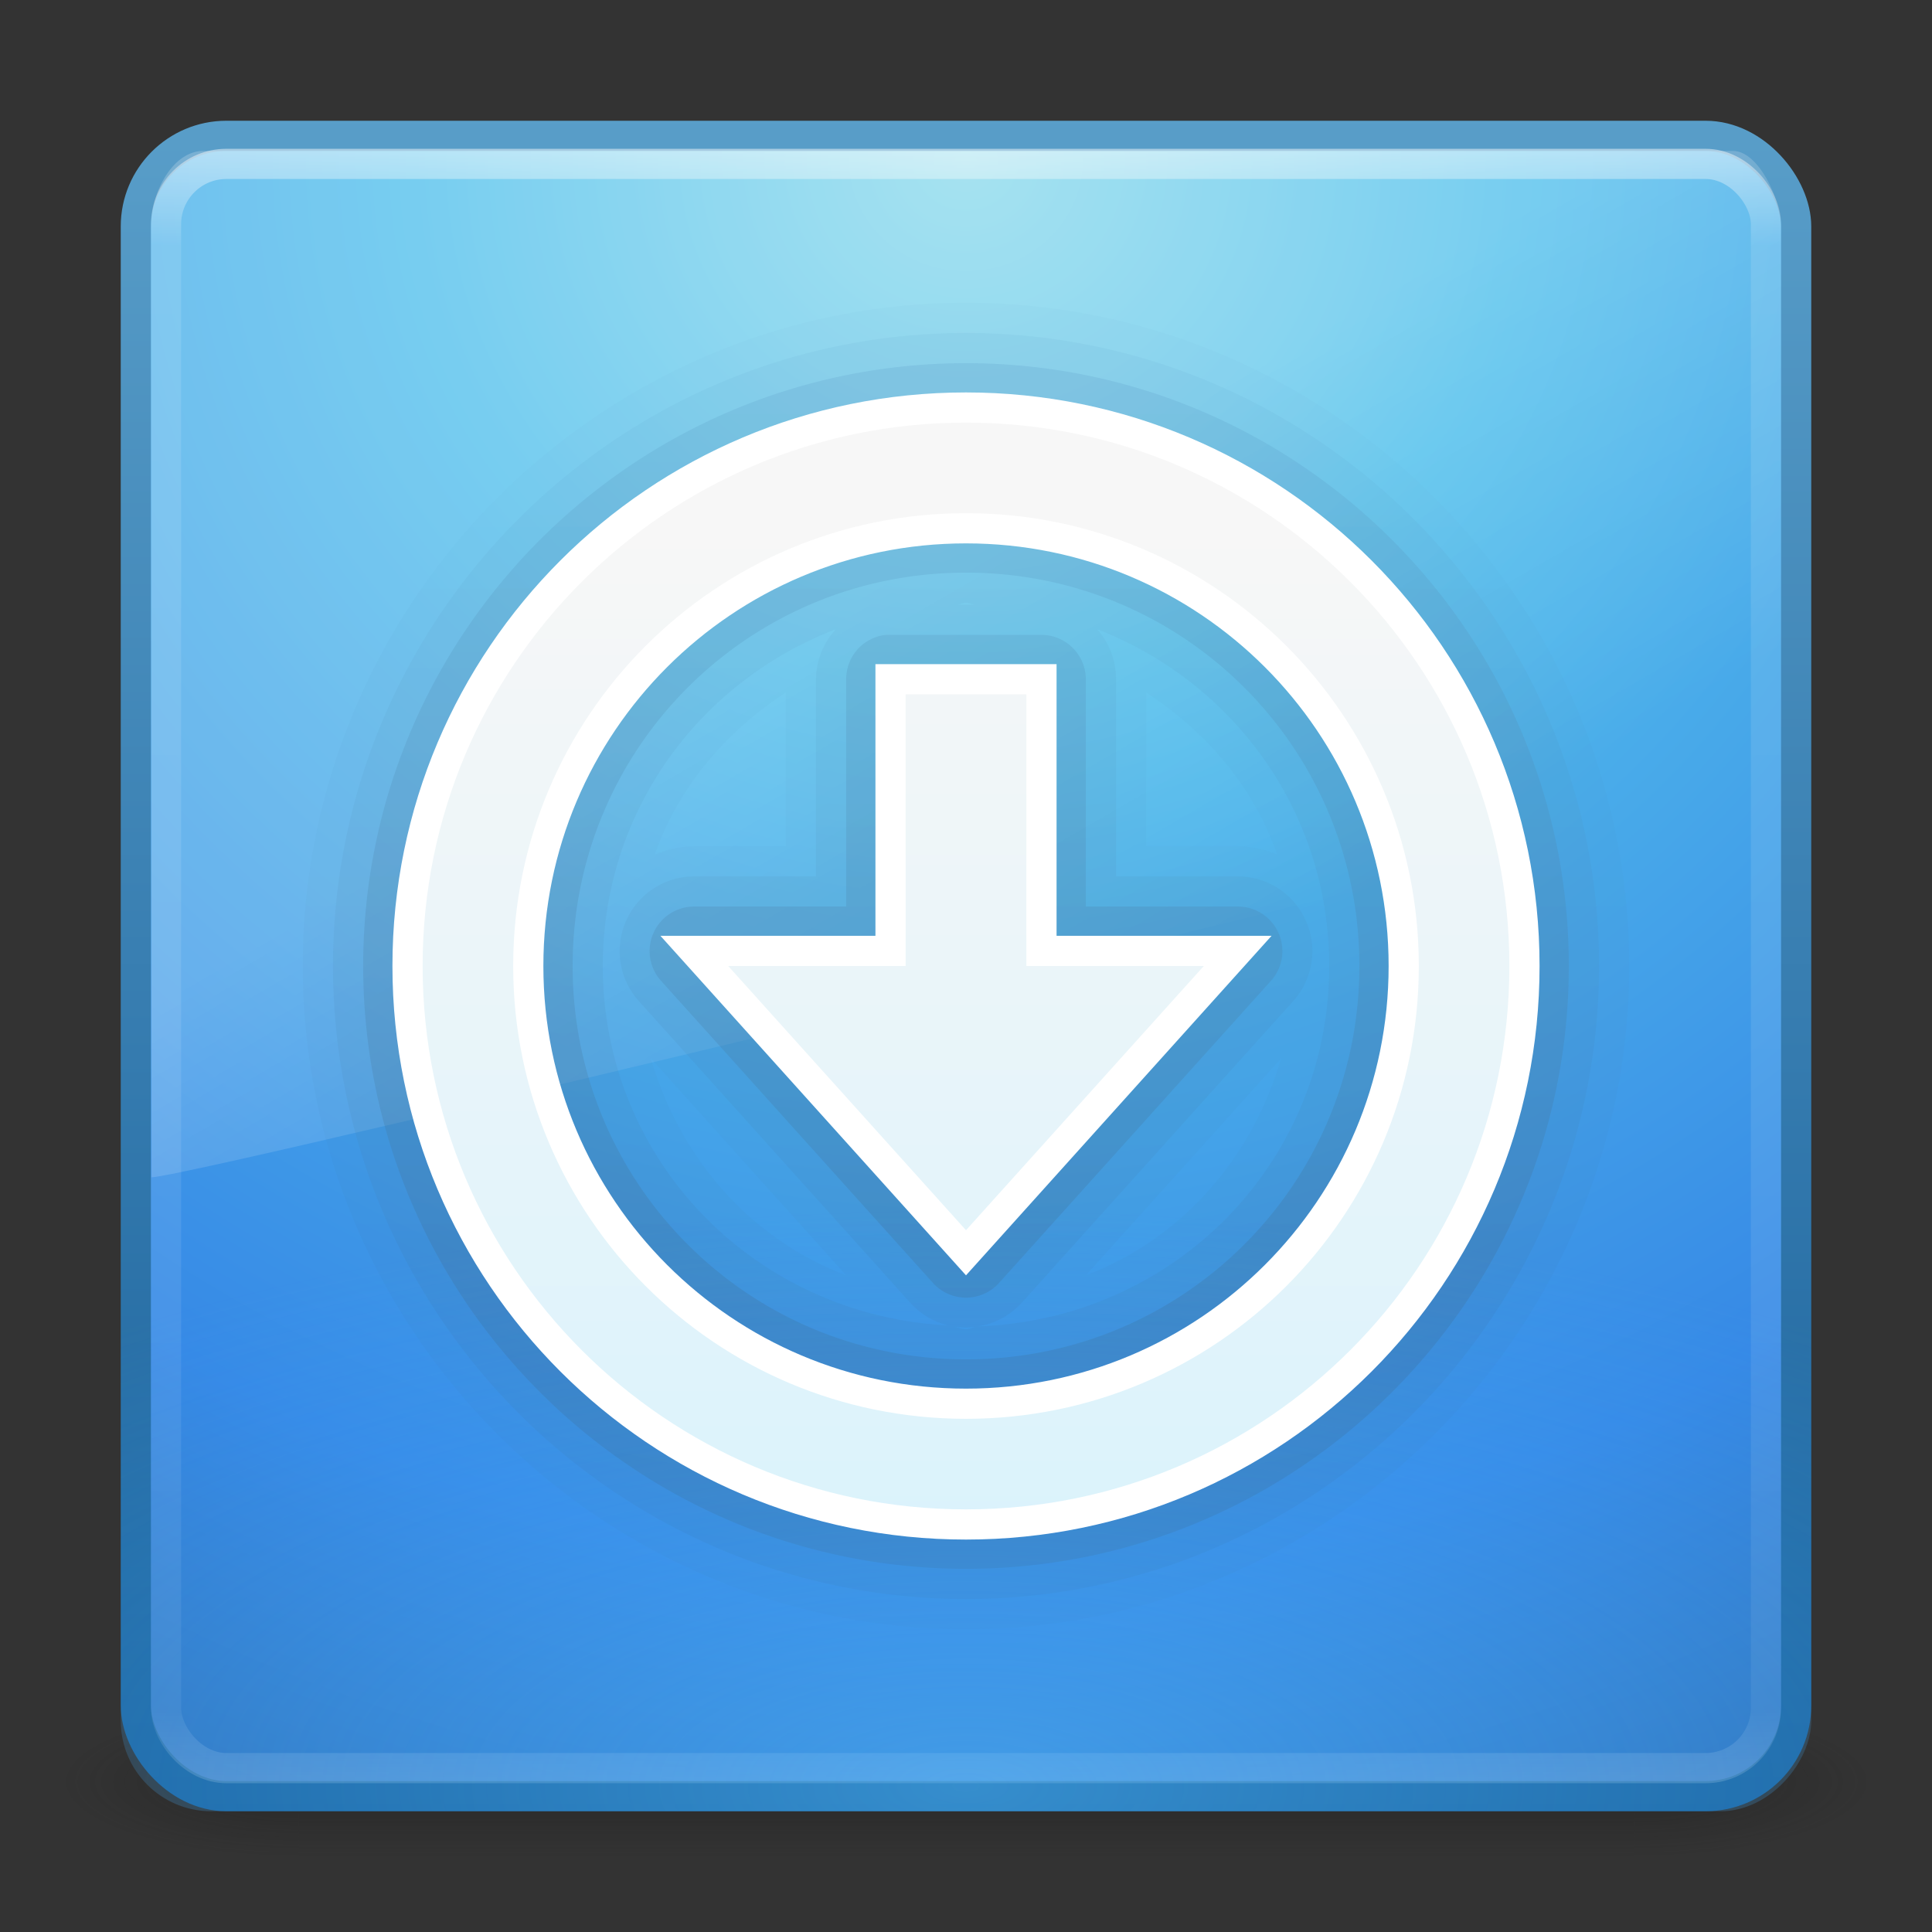 <?xml version="1.0" encoding="UTF-8" standalone="no"?>
<!-- Created with Inkscape (http://www.inkscape.org/) -->

<svg
   xmlns:dc="http://purl.org/dc/elements/1.1/"
   xmlns:cc="http://creativecommons.org/ns#"
   xmlns:rdf="http://www.w3.org/1999/02/22-rdf-syntax-ns#"
   xmlns:svg="http://www.w3.org/2000/svg"
   xmlns="http://www.w3.org/2000/svg"
   xmlns:xlink="http://www.w3.org/1999/xlink"
   xmlns:sodipodi="http://sodipodi.sourceforge.net/DTD/sodipodi-0.dtd"
   xmlns:inkscape="http://www.inkscape.org/namespaces/inkscape"
   version="1.1"
   width="64"
   height="64"
   id="svg4706"
   inkscape:version="0.48.3.1 r9886"
   sodipodi:docname="download.svg"
   inkscape:export-filename="/home/daniel/dbi.png"
   inkscape:export-xdpi="90"
   inkscape:export-ydpi="90">
  <rect width="100%" height="100%" fill="#333333" stroke="none"/>
  <sodipodi:namedview
     pagecolor="#ffffff"
     bordercolor="#666666"
     borderopacity="1"
     objecttolerance="10"
     gridtolerance="10"
     guidetolerance="10"
     inkscape:pageopacity="0"
     inkscape:pageshadow="2"
     inkscape:window-width="1280"
     inkscape:window-height="750"
     id="namedview69"
     showgrid="false"
     inkscape:zoom="3.6403509"
     inkscape:cx="73"
     inkscape:cy="49"
     inkscape:window-x="0"
     inkscape:window-y="28"
     inkscape:window-maximized="1"
     inkscape:current-layer="svg4706"
     showguides="false"
     inkscape:guide-bbox="true">
    <sodipodi:guide
       orientation="0,1"
       position="11.396,46.158"
       id="guide3906" />
    <inkscape:grid
       type="xygrid"
       id="grid3942"
       empspacing="5"
       visible="true"
       enabled="true"
       snapvisiblegridlinesonly="true" />
  </sodipodi:namedview>
  <defs
     id="defs4708">
    <linearGradient
       id="linearGradient4067-0-2-0-7">
      <stop
         id="stop4069-2-9-3-6"
         style="stop-color:#52bbff;stop-opacity:1;"
         offset="0" />
      <stop
         id="stop4071-8-9-5-0"
         style="stop-color:#41abff;stop-opacity:0;"
         offset="1" />
    </linearGradient>
    <linearGradient
       id="linearGradient8265-821-176-38-919-66-249-7-7-0-4">
      <stop
         id="stop2687-1-9-7-8"
         style="stop-color:#ff9116;stop-opacity:1"
         offset="0" />
      <stop
         id="stop2689-5-4-3-5"
         style="stop-color:#ffdf80;stop-opacity:0.375"
         offset="1" />
    </linearGradient>
    <linearGradient
       id="linearGradient3924-2">
      <stop
         id="stop3926-9"
         style="stop-color:#ffffff;stop-opacity:1"
         offset="0" />
      <stop
         id="stop3928-9"
         style="stop-color:#ffffff;stop-opacity:0.235"
         offset="0.063" />
      <stop
         id="stop3930-3"
         style="stop-color:#ffffff;stop-opacity:0.157"
         offset="0.951" />
      <stop
         id="stop3932-8"
         style="stop-color:#ffffff;stop-opacity:0.392"
         offset="1" />
    </linearGradient>
    <linearGradient
       id="linearGradient4644-104-3-3-6-2-3-4">
      <stop
         id="stop5237-6-5-1-7-5-2"
         style="stop-color:#ff7a35;stop-opacity:1"
         offset="0" />
      <stop
         id="stop5239-4-6-4-8-4-8"
         style="stop-color:#f0431a;stop-opacity:1"
         offset="1" />
    </linearGradient>
    <linearGradient
       id="linearGradient3895-9-0-3-7-3">
      <stop
         id="stop3897-0-5-7-8-3"
         style="stop-color:#dc5639;stop-opacity:1"
         offset="0" />
      <stop
         id="stop3899-8-7-06-9-2"
         style="stop-color:#9d0f0f;stop-opacity:1"
         offset="1" />
    </linearGradient>
    <radialGradient
       inkscape:collect="always"
       xlink:href="#linearGradient4067-0-2-0-7"
       id="radialGradient3059"
       gradientUnits="userSpaceOnUse"
       gradientTransform="matrix(8.4397352e-7,0.957,-2.305,1.8919631e-6,51.478,-66.34)"
       cx="7.496"
       cy="8.45"
       fx="7.496"
       fy="8.45"
       r="20" />
    <linearGradient
       inkscape:collect="always"
       xlink:href="#linearGradient8265-821-176-38-919-66-249-7-7-0-4"
       id="linearGradient3062"
       gradientUnits="userSpaceOnUse"
       gradientTransform="matrix(1.172,0,0,1.843,-57.562,-5.53)"
       x1="16.626"
       y1="15.298"
       x2="20.055"
       y2="24.628" />
    <linearGradient
       inkscape:collect="always"
       xlink:href="#linearGradient3924-2"
       id="linearGradient3065"
       gradientUnits="userSpaceOnUse"
       gradientTransform="matrix(1.432,0,0,1.436,-64.889,-2.471)"
       x1="24"
       y1="5"
       x2="24"
       y2="43" />
    <radialGradient
       inkscape:collect="always"
       xlink:href="#linearGradient4644-104-3-3-6-2-3-4"
       id="radialGradient3068"
       gradientUnits="userSpaceOnUse"
       gradientTransform="matrix(2.739912e-8,3.296,-3.487,-6.0720387e-8,-1.05,-19.382)"
       cx="7.496"
       cy="8.45"
       fx="7.496"
       fy="8.45"
       r="20" />
    <linearGradient
       inkscape:collect="always"
       xlink:href="#linearGradient3895-9-0-3-7-3"
       id="linearGradient3070"
       gradientUnits="userSpaceOnUse"
       gradientTransform="matrix(1.41,0,0,1.41,-64.356,-1.846)"
       x1="13.991"
       y1="3.963"
       x2="13.991"
       y2="43.294" />
    <linearGradient
       inkscape:collect="always"
       xlink:href="#linearGradient3940-2-8-4-2"
       id="linearGradient3047-0"
       gradientUnits="userSpaceOnUse"
       gradientTransform="matrix(1.494,0,0,1.776,32.834,-1.653)"
       x1="25.288"
       y1="10.841"
       x2="25.288"
       y2="38.985" />
    <linearGradient
       inkscape:collect="always"
       xlink:href="#linearGradient3940-2-8-4-2"
       id="linearGradient3047-0-4"
       gradientUnits="userSpaceOnUse"
       gradientTransform="matrix(1.494,0,0,1.776,32.834,-1.653)"
       x1="25.288"
       y1="10.841"
       x2="25.288"
       y2="38.985" />
    <linearGradient
       id="linearGradient3940-2-8-4-2">
      <stop
         id="stop3942-1-0-5-77"
         style="stop-color:#f7f7f7;stop-opacity:1"
         offset="0" />
      <stop
         id="stop3944-7-3-3-5"
         style="stop-color:#ccf0fe;stop-opacity:1;"
         offset="1" />
    </linearGradient>
    <linearGradient
       id="linearGradient3702-501-757">
      <stop
         offset="0"
         style="stop-color:#181818;stop-opacity:0"
         id="stop2895" />
      <stop
         offset="0.5"
         style="stop-color:#181818;stop-opacity:1"
         id="stop2897" />
      <stop
         offset="1"
         style="stop-color:#181818;stop-opacity:0"
         id="stop2899" />
    </linearGradient>
    <linearGradient
       id="linearGradient3688-464-309">
      <stop
         offset="0"
         style="stop-color:#181818;stop-opacity:1"
         id="stop2889" />
      <stop
         offset="1"
         style="stop-color:#181818;stop-opacity:0"
         id="stop2891" />
    </linearGradient>
    <linearGradient
       id="linearGradient3688-166-749">
      <stop
         offset="0"
         style="stop-color:#181818;stop-opacity:1"
         id="stop2883" />
      <stop
         offset="1"
         style="stop-color:#181818;stop-opacity:0"
         id="stop2885" />
    </linearGradient>
    <linearGradient
       id="linearGradient3707-319-631-407-324">
      <stop
         id="stop3760"
         style="stop-color:#185f9a;stop-opacity:1;"
         offset="0" />
      <stop
         id="stop3762"
         style="stop-color:#599ec9;stop-opacity:1;"
         offset="1" />
    </linearGradient>
    <linearGradient
       id="linearGradient2867-449-88-871-390-598-476-591-434-148-57-177">
      <stop
         id="stop3750"
         style="stop-color:#90dbec;stop-opacity:1;"
         offset="0" />
      <stop
         id="stop3752"
         style="stop-color:#55c1ec;stop-opacity:1;"
         offset="0.262" />
      <stop
         id="stop3754"
         style="stop-color:#3689e6;stop-opacity:1;"
         offset="0.705" />
      <stop
         id="stop3756"
         style="stop-color:#2b63a0;stop-opacity:1;"
         offset="1" />
    </linearGradient>
    <linearGradient
       id="linearGradient3924-28">
      <stop
         offset="0"
         style="stop-color:#ffffff;stop-opacity:1"
         id="stop3926" />
      <stop
         offset="0.063"
         style="stop-color:#ffffff;stop-opacity:0.235"
         id="stop3928" />
      <stop
         offset="0.951"
         style="stop-color:#ffffff;stop-opacity:0.157"
         id="stop3930" />
      <stop
         offset="1"
         style="stop-color:#ffffff;stop-opacity:0.392"
         id="stop3932" />
    </linearGradient>
    <linearGradient
       id="linearGradient8265-821-176-38-919-66-249-7-7">
      <stop
         offset="0"
         style="stop-color:#ffffff;stop-opacity:1"
         id="stop2687-1-9" />
      <stop
         offset="1"
         style="stop-color:#ffffff;stop-opacity:0"
         id="stop2689-5-4" />
    </linearGradient>
    <linearGradient
       id="linearGradient3707-319-631-407-1-846-4-9-8">
      <stop
         offset="0"
         style="stop-color:#365a7c;stop-opacity:1"
         id="stop3788-5-1-8" />
      <stop
         offset="1"
         style="stop-color:#5ea1ca;stop-opacity:1;"
         id="stop3790-9-8-4" />
    </linearGradient>
    <linearGradient
       id="linearGradient3707-319-631-407-1-846-4-8-0">
      <stop
         offset="0"
         style="stop-color:#365a7c;stop-opacity:1"
         id="stop3788-5-5-7" />
      <stop
         offset="1"
         style="stop-color:#5ea1ca;stop-opacity:1;"
         id="stop3790-9-0-8" />
    </linearGradient>
    <linearGradient
       id="linearGradient3707-319-631-407-1-846-4-7">
      <stop
         offset="0"
         style="stop-color:#365a7c;stop-opacity:1"
         id="stop3788-5-4" />
      <stop
         offset="1"
         style="stop-color:#5ea1ca;stop-opacity:1;"
         id="stop3790-9-4" />
    </linearGradient>
    <linearGradient
       inkscape:collect="always"
       xlink:href="#linearGradient3707-319-631-407-1-846-4-7"
       id="linearGradient4169"
       gradientUnits="userSpaceOnUse"
       gradientTransform="matrix(1.41,0,0,1.41,-1.846,-3.256)"
       x1="19.875"
       y1="44.52"
       x2="19.875"
       y2="5.25" />
    <linearGradient
       inkscape:collect="always"
       xlink:href="#linearGradient3707-319-631-407-1-846-4-8-0"
       id="linearGradient4171"
       gradientUnits="userSpaceOnUse"
       gradientTransform="matrix(1.41,0,0,1.41,-1.846,-3.256)"
       x1="19.875"
       y1="44.52"
       x2="19.875"
       y2="5.25" />
    <linearGradient
       inkscape:collect="always"
       xlink:href="#linearGradient3707-319-631-407-1-846-4-9-8"
       id="linearGradient4173"
       gradientUnits="userSpaceOnUse"
       gradientTransform="matrix(1.41,0,0,1.41,-1.846,-3.256)"
       x1="19.875"
       y1="44.52"
       x2="19.875"
       y2="5.25" />
    <radialGradient
       inkscape:collect="always"
       xlink:href="#linearGradient3688-166-749"
       id="radialGradient4225"
       gradientUnits="userSpaceOnUse"
       gradientTransform="matrix(2.004,0,0,1.4,27.988,-17.4)"
       cx="4.993"
       cy="43.5"
       fx="4.993"
       fy="43.5"
       r="2.5" />
    <radialGradient
       inkscape:collect="always"
       xlink:href="#linearGradient3688-464-309"
       id="radialGradient4227"
       gradientUnits="userSpaceOnUse"
       gradientTransform="matrix(2.004,0,0,1.4,-20.012,-104.4)"
       cx="4.993"
       cy="43.5"
       fx="4.993"
       fy="43.5"
       r="2.5" />
    <linearGradient
       inkscape:collect="always"
       xlink:href="#linearGradient3702-501-757"
       id="linearGradient4229"
       gradientUnits="userSpaceOnUse"
       x1="25.058"
       y1="47.028"
       x2="25.058"
       y2="39.999" />
    <radialGradient
       inkscape:collect="always"
       xlink:href="#linearGradient2867-449-88-871-390-598-476-591-434-148-57-177"
       id="radialGradient4231"
       gradientUnits="userSpaceOnUse"
       gradientTransform="matrix(2.7399122e-8,3.296,-3.487,-6.0720391e-8,-6.91,-19.382)"
       cx="7.496"
       cy="8.45"
       fx="7.496"
       fy="8.45"
       r="20" />
    <linearGradient
       inkscape:collect="always"
       xlink:href="#linearGradient3707-319-631-407-324"
       id="linearGradient4233"
       gradientUnits="userSpaceOnUse"
       gradientTransform="matrix(1.41,0,0,1.41,-70.217,-1.846)"
       x1="24"
       y1="44"
       x2="24"
       y2="3.899" />
    <linearGradient
       inkscape:collect="always"
       xlink:href="#linearGradient3924-28"
       id="linearGradient4235"
       gradientUnits="userSpaceOnUse"
       gradientTransform="matrix(1.432,0,0,1.436,-70.749,-2.471)"
       x1="24"
       y1="5"
       x2="24"
       y2="43" />
    <linearGradient
       inkscape:collect="always"
       xlink:href="#linearGradient8265-821-176-38-919-66-249-7-7"
       id="linearGradient4237"
       gradientUnits="userSpaceOnUse"
       gradientTransform="matrix(1.172,0,0,1.843,-64.562,-5.53)"
       x1="16.626"
       y1="15.298"
       x2="20.055"
       y2="24.628" />
    <linearGradient
       id="linearGradient3707-319-631-407-1-846-4-7-3">
      <stop
         offset="0"
         style="stop-color:#365a7c;stop-opacity:1"
         id="stop3788-5-4-4" />
      <stop
         offset="1"
         style="stop-color:#5ea1ca;stop-opacity:1;"
         id="stop3790-9-4-1" />
    </linearGradient>
    <linearGradient
       inkscape:collect="always"
       xlink:href="#linearGradient3707-319-631-407-1-846-4-7-3"
       id="linearGradient4274"
       gradientUnits="userSpaceOnUse"
       gradientTransform="matrix(1.41,0,0,1.41,-1.846,-3.256)"
       x1="19.875"
       y1="38.518"
       x2="19.875"
       y2="12.044" />
    <linearGradient
       id="linearGradient3707-319-631-407-1-846-4-7-3-7">
      <stop
         offset="0"
         style="stop-color:#365a7c;stop-opacity:1"
         id="stop3788-5-4-4-1" />
      <stop
         offset="1"
         style="stop-color:#5ea1ca;stop-opacity:1;"
         id="stop3790-9-4-1-7" />
    </linearGradient>
    <linearGradient
       y2="12.044"
       x2="19.875"
       y1="38.518"
       x1="19.875"
       gradientTransform="matrix(1.41,0,0,1.41,-1.846,-3.256)"
       gradientUnits="userSpaceOnUse"
       id="linearGradient4291"
       xlink:href="#linearGradient3707-319-631-407-1-846-4-7-3-7"
       inkscape:collect="always" />
    <linearGradient
       id="linearGradient3707-319-631-407-1-846-4-7-3-1">
      <stop
         offset="0"
         style="stop-color:#365a7c;stop-opacity:1"
         id="stop3788-5-4-4-0" />
      <stop
         offset="1"
         style="stop-color:#5ea1ca;stop-opacity:1;"
         id="stop3790-9-4-1-5" />
    </linearGradient>
    <linearGradient
       y2="12.044"
       x2="19.875"
       y1="38.518"
       x1="19.875"
       gradientTransform="matrix(1.41,0,0,1.41,-1.846,-3.256)"
       gradientUnits="userSpaceOnUse"
       id="linearGradient4291-2"
       xlink:href="#linearGradient3707-319-631-407-1-846-4-7-3-1"
       inkscape:collect="always" />
  </defs>
  <g
     id="g4215"
     transform="translate(68.371,0)">
    <g
       transform="matrix(1.5,0,0,0.556,-72.371,35.389)"
       id="g2036"
       style="display:inline">
      <g
         transform="matrix(1.053,0,0,1.286,-1.263,-13.429)"
         id="g3712"
         style="opacity:0.4">
        <rect
           width="5"
           height="7"
           x="38"
           y="40"
           id="rect2801"
           style="fill:url(#radialGradient4225);fill-opacity:1;stroke:none" />
        <rect
           width="5"
           height="7"
           x="-10"
           y="-47"
           transform="scale(-1,-1)"
           id="rect3696"
           style="fill:url(#radialGradient4227);fill-opacity:1;stroke:none" />
        <rect
           width="28"
           height="7"
           x="10"
           y="40"
           id="rect3700"
           style="fill:url(#linearGradient4229);fill-opacity:1;stroke:none" />
      </g>
    </g>
    <rect
       width="55"
       height="55"
       rx="3"
       ry="3"
       x="-63.871"
       y="4.5"
       id="rect5505-21"
       style="color:#000000;fill:url(#radialGradient4231);fill-opacity:1;fill-rule:nonzero;stroke:url(#linearGradient4233);stroke-width:1;stroke-linecap:round;stroke-linejoin:round;stroke-miterlimit:4;stroke-opacity:1;stroke-dasharray:none;stroke-dashoffset:0;marker:none;visibility:visible;display:inline;overflow:visible;enable-background:accumulate" />
    <rect
       width="53"
       height="53.142"
       rx="2"
       ry="2"
       x="-62.871"
       y="5.429"
       id="rect6741"
       style="opacity:0.5;fill:none;stroke:url(#linearGradient4235);stroke-width:1;stroke-linecap:round;stroke-linejoin:round;stroke-miterlimit:4;stroke-opacity:1;stroke-dasharray:none;stroke-dashoffset:0" />
    <path
       sodipodi:nodetypes="ccccccc"
       d="m -61.641,5 c -0.965,0 -1.729,1.293 -1.729,2.55 L -63.353,39 C -61.799,38.966 -10.55,26.467 -9.371,25.866 l 0,-18.316 C -9.371,6.589 -10.126,5 -10.961,5 l -50.68,0 z"
       id="path3333"
       style="opacity:0.2;fill:url(#linearGradient4237);fill-opacity:1;fill-rule:evenodd;stroke:none"
       inkscape:connector-curvature="0" />
  </g>
  <path
     sodipodi:type="inkscape:offset"
     inkscape:radius="3.4573073"
     inkscape:original="M 32 13.5 C 21.782733 13.5 13.5 21.782732 13.5 32 C 13.5 42.217268 21.782733 50.5 32 50.5 C 42.217267 50.5 50.5 42.217268 50.5 32 C 50.5 21.782732 42.217267 13.5 32 13.5 z M 32 17.5 C 40.012271 17.5 46.5 23.98773 46.5 32 C 46.5 40.01227 40.012271 46.5 32 46.5 C 23.987729 46.5 17.5 40.01227 17.5 32 C 17.5 23.98773 23.987729 17.5 32 17.5 z M 29.5 22.5 L 29.5 31.5 L 23 31.5 L 32 41.5 L 41 31.5 L 34.5 31.5 L 34.5 22.5 L 29.5 22.5 z "
     style="opacity:0.05;color:#000000;fill:url(#linearGradient4291-2);fill-opacity:1;fill-rule:nonzero;stroke:none;stroke-width:1;marker:none;visibility:visible;display:inline;overflow:visible;enable-background:accumulate"
     id="path4272-7"
     d="M 32,10.031 C 19.914,10.031 10.031,19.914 10.031,32 10.031,44.086 19.914,53.969 32,53.969 44.086,53.969 53.969,44.086 53.969,32 53.969,19.914 44.086,10.031 32,10.031 z m -5.969,12.906 0,5.094 -3.031,0 a 3.458,3.458 0 0 0 -1.312,0.281 c 0.805,-2.276 2.367,-4.074 4.344,-5.375 z m 11.938,0 c 1.977,1.301 3.539,3.099 4.344,5.375 A 3.458,3.458 0 0 0 41,28.031 l -3.031,0 0,-5.094 z M 21.562,35.062 28.031,42.25 C 24.845,41.029 22.524,38.373 21.562,35.062 z m 20.875,0 c -0.962,3.31 -3.283,5.967 -6.469,7.188 l 6.469,-7.188 z" />
  <path
     sodipodi:type="inkscape:offset"
     inkscape:radius="2.4752712"
     inkscape:original="M 32 13.5 C 21.782733 13.5 13.5 21.782732 13.5 32 C 13.5 42.217268 21.782733 50.5 32 50.5 C 42.217267 50.5 50.5 42.217268 50.5 32 C 50.5 21.782732 42.217267 13.5 32 13.5 z M 32 17.5 C 40.012271 17.5 46.5 23.98773 46.5 32 C 46.5 40.01227 40.012271 46.5 32 46.5 C 23.987729 46.5 17.5 40.01227 17.5 32 C 17.5 23.98773 23.987729 17.5 32 17.5 z M 29.5 22.5 L 29.5 31.5 L 23 31.5 L 32 41.5 L 41 31.5 L 34.5 31.5 L 34.5 22.5 L 29.5 22.5 z "
     style="opacity:0.1;color:#000000;fill:url(#linearGradient4291);fill-opacity:1;fill-rule:nonzero;stroke:none;stroke-width:1;marker:none;visibility:visible;display:inline;overflow:visible;enable-background:accumulate"
     id="path4272-6"
     d="M 32,11.031 C 20.445,11.031 11.031,20.445 11.031,32 11.031,43.555 20.445,52.969 32,52.969 43.555,52.969 52.969,43.555 52.969,32 52.969,20.445 43.555,11.031 32,11.031 z m 0,8.938 c 0.111,0 0.202,0.06 0.312,0.062 l -0.625,0 c 0.111,-0.003 0.201,-0.062 0.312,-0.062 z m -4.312,0.875 A 2.476,2.476 0 0 0 27.031,22.5 l 0,6.531 -4.031,0 a 2.476,2.476 0 0 0 -1.844,4.125 l 9,10 a 2.476,2.476 0 0 0 1.25,0.75 2.476,2.476 0 0 0 1,0.031 2.476,2.476 0 0 0 1.438,-0.781 l 9,-10 A 2.476,2.476 0 0 0 41,29.031 l -4.031,0 0,-6.531 a 2.476,2.476 0 0 0 -0.625,-1.656 c 4.49,1.739 7.688,6.027 7.688,11.156 0,6.531 -5.153,11.711 -11.625,11.938 -0.144,0.005 -0.261,0.094 -0.406,0.094 -0.212,0 -0.385,-0.114 -0.594,-0.125 C 25.027,43.582 19.969,38.464 19.969,32 c 0,-5.14 3.213,-9.425 7.719,-11.156 z" />
  <path
     sodipodi:type="inkscape:offset"
     inkscape:radius="1.4734524"
     inkscape:original="M 32 13.5 C 21.782733 13.5 13.5 21.782732 13.5 32 C 13.5 42.217268 21.782733 50.5 32 50.5 C 42.217267 50.5 50.5 42.217268 50.5 32 C 50.5 21.782732 42.217267 13.5 32 13.5 z M 32 17.5 C 40.012271 17.5 46.5 23.98773 46.5 32 C 46.5 40.01227 40.012271 46.5 32 46.5 C 23.987729 46.5 17.5 40.01227 17.5 32 C 17.5 23.98773 23.987729 17.5 32 17.5 z M 29.5 22.5 L 29.5 31.5 L 23 31.5 L 32 41.5 L 41 31.5 L 34.5 31.5 L 34.5 22.5 L 29.5 22.5 z "
     style="opacity:0.25;color:#000000;fill:url(#linearGradient4274);fill-opacity:1;fill-rule:nonzero;stroke:none;stroke-width:1;marker:none;visibility:visible;display:inline;overflow:visible;enable-background:accumulate"
     id="path4272"
     d="M 32,12.031 C 20.986,12.031 12.031,20.986 12.031,32 12.031,43.014 20.986,51.969 32,51.969 43.014,51.969 51.969,43.014 51.969,32 51.969,20.986 43.014,12.031 32,12.031 z m 0,6.938 c 7.217,0 13.031,5.814 13.031,13.031 0,7.217 -5.814,13.031 -13.031,13.031 -7.217,0 -13.031,-5.814 -13.031,-13.031 0,-7.217 5.814,-13.031 13.031,-13.031 z m -2.656,2.062 A 1.474,1.474 0 0 0 28.031,22.5 l 0,7.531 -5.031,0 A 1.474,1.474 0 0 0 21.906,32.5 l 9,10 a 1.474,1.474 0 0 0 2.188,0 l 9,-10 A 1.474,1.474 0 0 0 41,30.031 l -5.031,0 0,-7.531 A 1.474,1.474 0 0 0 34.5,21.031 l -5,0 a 1.474,1.474 0 0 0 -0.156,0 z" />
  <rect
     style="opacity:0.5;color:#000000;fill:url(#radialGradient3059);fill-opacity:1;fill-rule:nonzero;stroke:none;stroke-width:1;marker:none;visibility:visible;display:inline;overflow:visible;enable-background:accumulate"
     id="rect5505-2-6-47-4"
     transform="scale(1,-1)"
     y="-60"
     x="4"
     ry="3"
     rx="3"
     height="56"
     width="56" />
  <path
     style="color:#000000;fill:url(#linearGradient3047-0);fill-opacity:1.0;fill-rule:nonzero;stroke:#ffffff;stroke-width:1;stroke-linecap:butt;stroke-linejoin:miter;stroke-miterlimit:4;stroke-opacity:1;stroke-dasharray:none;stroke-dashoffset:0;marker:none;visibility:visible;display:inline;overflow:visible;enable-background:accumulate"
     d="M 32 13.5 C 21.783 13.5 13.5 21.783 13.5 32 C 13.5 42.217 21.783 50.5 32 50.5 C 42.217 50.5 50.5 42.217 50.5 32 C 50.5 21.783 42.217 13.5 32 13.5 z M 32 17.5 C 40.012 17.5 46.5 23.988 46.5 32 C 46.5 40.012 40.012 46.5 32 46.5 C 23.988 46.5 17.5 40.012 17.5 32 C 17.5 23.988 23.988 17.5 32 17.5 z "
     id="path3069" />
  <path
     style="color:#000000;fill:url(#linearGradient3047-0-4);fill-opacity:1;fill-rule:nonzero;stroke:#ffffff;stroke-width:1;stroke-linecap:butt;stroke-linejoin:miter;stroke-miterlimit:4;stroke-opacity:1;stroke-dasharray:none;stroke-dashoffset:0;marker:none;visibility:visible;display:inline;overflow:visible;enable-background:accumulate"
     d="m 29.5,22.5 0,9 -6.5,0 9,10 9,-10 -6.5,0 0,-9 z"
     id="rect3005"
     inkscape:connector-curvature="0"
     sodipodi:nodetypes="cccccccc" />
</svg>
